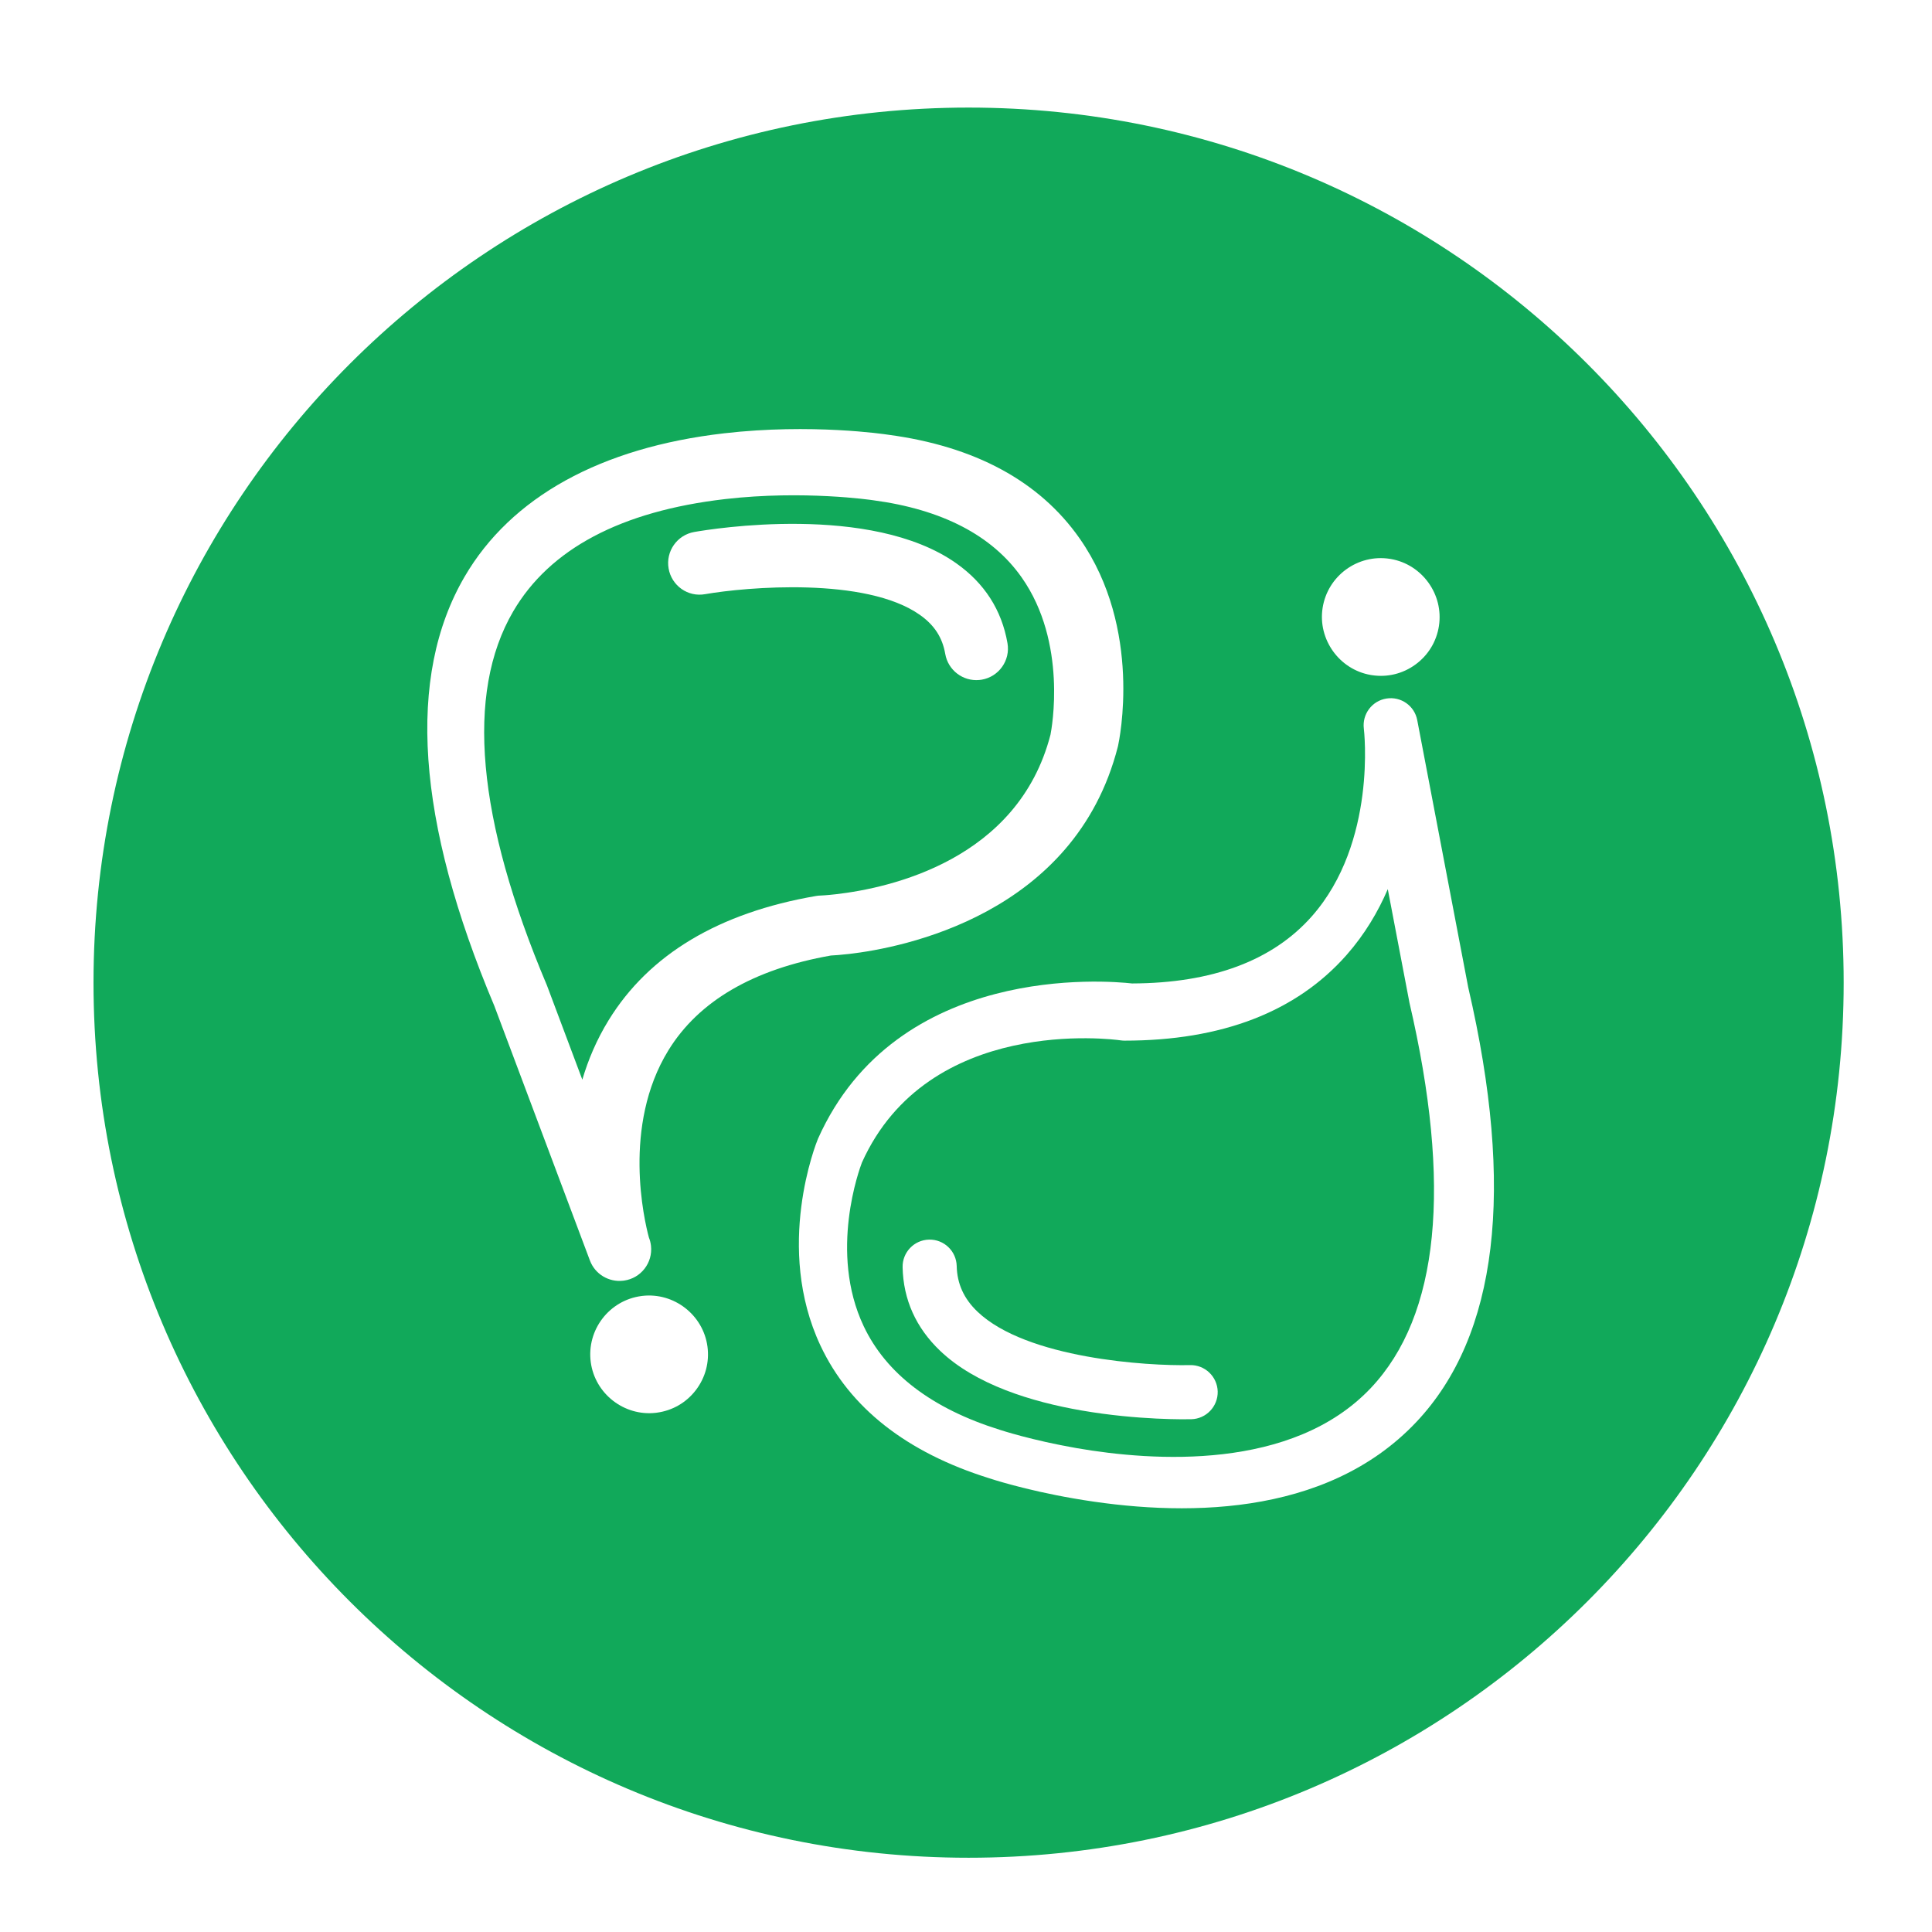 <?xml version="1.0" encoding="utf-8"?>
<!-- Generator: Adobe Illustrator 16.0.0, SVG Export Plug-In . SVG Version: 6.00 Build 0)  -->
<!DOCTYPE svg PUBLIC "-//W3C//DTD SVG 1.1//EN" "http://www.w3.org/Graphics/SVG/1.1/DTD/svg11.dtd">
<svg version="1.1" id="Layer_1" xmlns="http://www.w3.org/2000/svg" xmlns:xlink="http://www.w3.org/1999/xlink" x="0px" y="0px"
	 width="85px" height="85px" viewBox="0 0 85 85" enable-background="new 0 0 85 85" xml:space="preserve">
<g>
	<path fill="#11A95A" d="M35.905,39.419c0.064-0.011,0.13-0.018,0.197-0.019c0,0,0.255-0.009,0.678-0.058
		c2.365-0.272,8.01-1.502,9.437-7.019c0.053-0.267,0.755-4.046-1.269-6.92c-1.3-1.849-3.5-2.99-6.538-3.395
		c-0.055-0.008-3.043-0.449-6.503-0.051c-4.585,0.53-7.724,2.193-9.33,4.945c-2.102,3.603-1.605,9.13,1.477,16.43
		c0.007,0.017,0.013,0.035,0.021,0.053l1.545,4.116c0.258-0.878,0.631-1.76,1.154-2.611C28.552,41.994,31.625,40.154,35.905,39.419z
		 M30.544,23.405c0.783-0.138,7.769-1.268,11.52,1.372c1.248,0.878,2.009,2.064,2.261,3.521c0.132,0.756-0.377,1.475-1.133,1.605
		c-0.036,0.007-0.072,0.011-0.109,0.014c-0.714,0.066-1.371-0.427-1.496-1.147c-0.125-0.724-0.48-1.27-1.119-1.72
		c-2.383-1.679-7.627-1.225-9.446-0.909c-0.761,0.137-1.475-0.375-1.606-1.129C29.284,24.256,29.789,23.538,30.544,23.405z"/>
	<path fill="#11A95A" d="M61.997,44.044l-0.94-4.925c-0.427,0.995-1.012,1.984-1.808,2.89c-2.206,2.506-5.495,3.777-9.78,3.775
		c-0.057,0-0.113-0.005-0.169-0.013c-0.342-0.049-8.459-1.107-11.379,5.376c-0.099,0.259-1.465,3.938,0.076,7.196
		c0.992,2.095,3.007,3.63,5.988,4.562c0.036,0.011,1.41,0.465,3.396,0.809c3.349,0.579,9.481,1.005,12.933-2.651
		c3.005-3.183,3.574-8.892,1.691-16.971C62.002,44.076,61.999,44.06,61.997,44.044z M52.411,62.44
		c-0.167,0.004-2.328,0.048-4.817-0.383c-2.208-0.382-4.672-1.138-6.23-2.625c-1.065-1.015-1.622-2.252-1.653-3.676
		c-0.015-0.657,0.505-1.203,1.163-1.218c0.659-0.015,1.202,0.507,1.217,1.163c0.018,0.779,0.316,1.437,0.915,2.008
		c2.159,2.06,7.479,2.394,9.347,2.35c0.656-0.017,1.203,0.504,1.221,1.161C53.588,61.878,53.068,62.424,52.411,62.44z"/>
	<path fill="#11A95A" d="M42.614,4.733c-21.263,0-38.5,17.237-38.5,38.5c0,21.263,17.237,38.5,38.5,38.5
		c21.264,0,38.5-17.237,38.5-38.5C81.114,21.97,63.878,4.733,42.614,4.733z M58.189,26.748c0.219-1.411,1.545-2.381,2.955-2.162
		c0.009,0,0.039,0.006,0.045,0.007c1.383,0.239,2.332,1.562,2.118,2.949c-0.106,0.684-0.472,1.285-1.031,1.693
		c-0.559,0.409-1.242,0.575-1.926,0.468c-0.006-0.001-0.038-0.006-0.045-0.007C58.925,29.457,57.974,28.133,58.189,26.748z
		 M21.748,44.254c-3.431-8.138-3.871-14.49-1.306-18.885c2.042-3.499,5.988-5.679,11.412-6.305c3.845-0.443,7.079,0.04,7.214,0.061
		c3.823,0.508,6.671,2.046,8.435,4.57c2.783,3.982,1.733,8.903,1.688,9.111c-0.003,0.014-0.006,0.028-0.01,0.043
		c-1.894,7.416-9.524,8.855-11.817,9.12c-0.382,0.044-0.662,0.063-0.809,0.07c-3.413,0.602-5.818,2.005-7.15,4.173
		c-2.041,3.321-1.057,7.491-0.857,8.231c0.045,0.113,0.077,0.234,0.092,0.363c0.086,0.751-0.442,1.432-1.187,1.535
		c-0.014,0.001-0.028,0.004-0.043,0.005c-0.62,0.072-1.231-0.284-1.458-0.893L21.748,44.254z M30.614,61.16
		c-0.421,0.55-1.03,0.901-1.715,0.992c-0.007,0.001-0.039,0.006-0.045,0.006c-1.393,0.161-2.678-0.839-2.863-2.23
		c-0.188-1.415,0.811-2.72,2.226-2.908c0.007-0.001,0.038-0.006,0.045-0.006c1.394-0.16,2.678,0.84,2.864,2.231
		C31.216,59.93,31.035,60.61,30.614,61.16z M62.312,62.563c-4.005,4.242-10.406,4.171-15.071,3.363
		c-2.177-0.376-3.661-0.869-3.723-0.89c-3.63-1.134-6.134-3.099-7.419-5.832c-2.031-4.319-0.192-8.912-0.111-9.104
		c3.468-7.758,12.747-6.952,13.817-6.832c3.527-0.011,6.188-1.004,7.91-2.954c2.875-3.254,2.296-8.207,2.288-8.256
		c-0.079-0.638,0.361-1.226,0.996-1.325c0.636-0.102,1.235,0.319,1.354,0.952l2.243,11.756
		C66.663,52.333,65.895,58.768,62.312,62.563z"/>
</g>
</svg>
